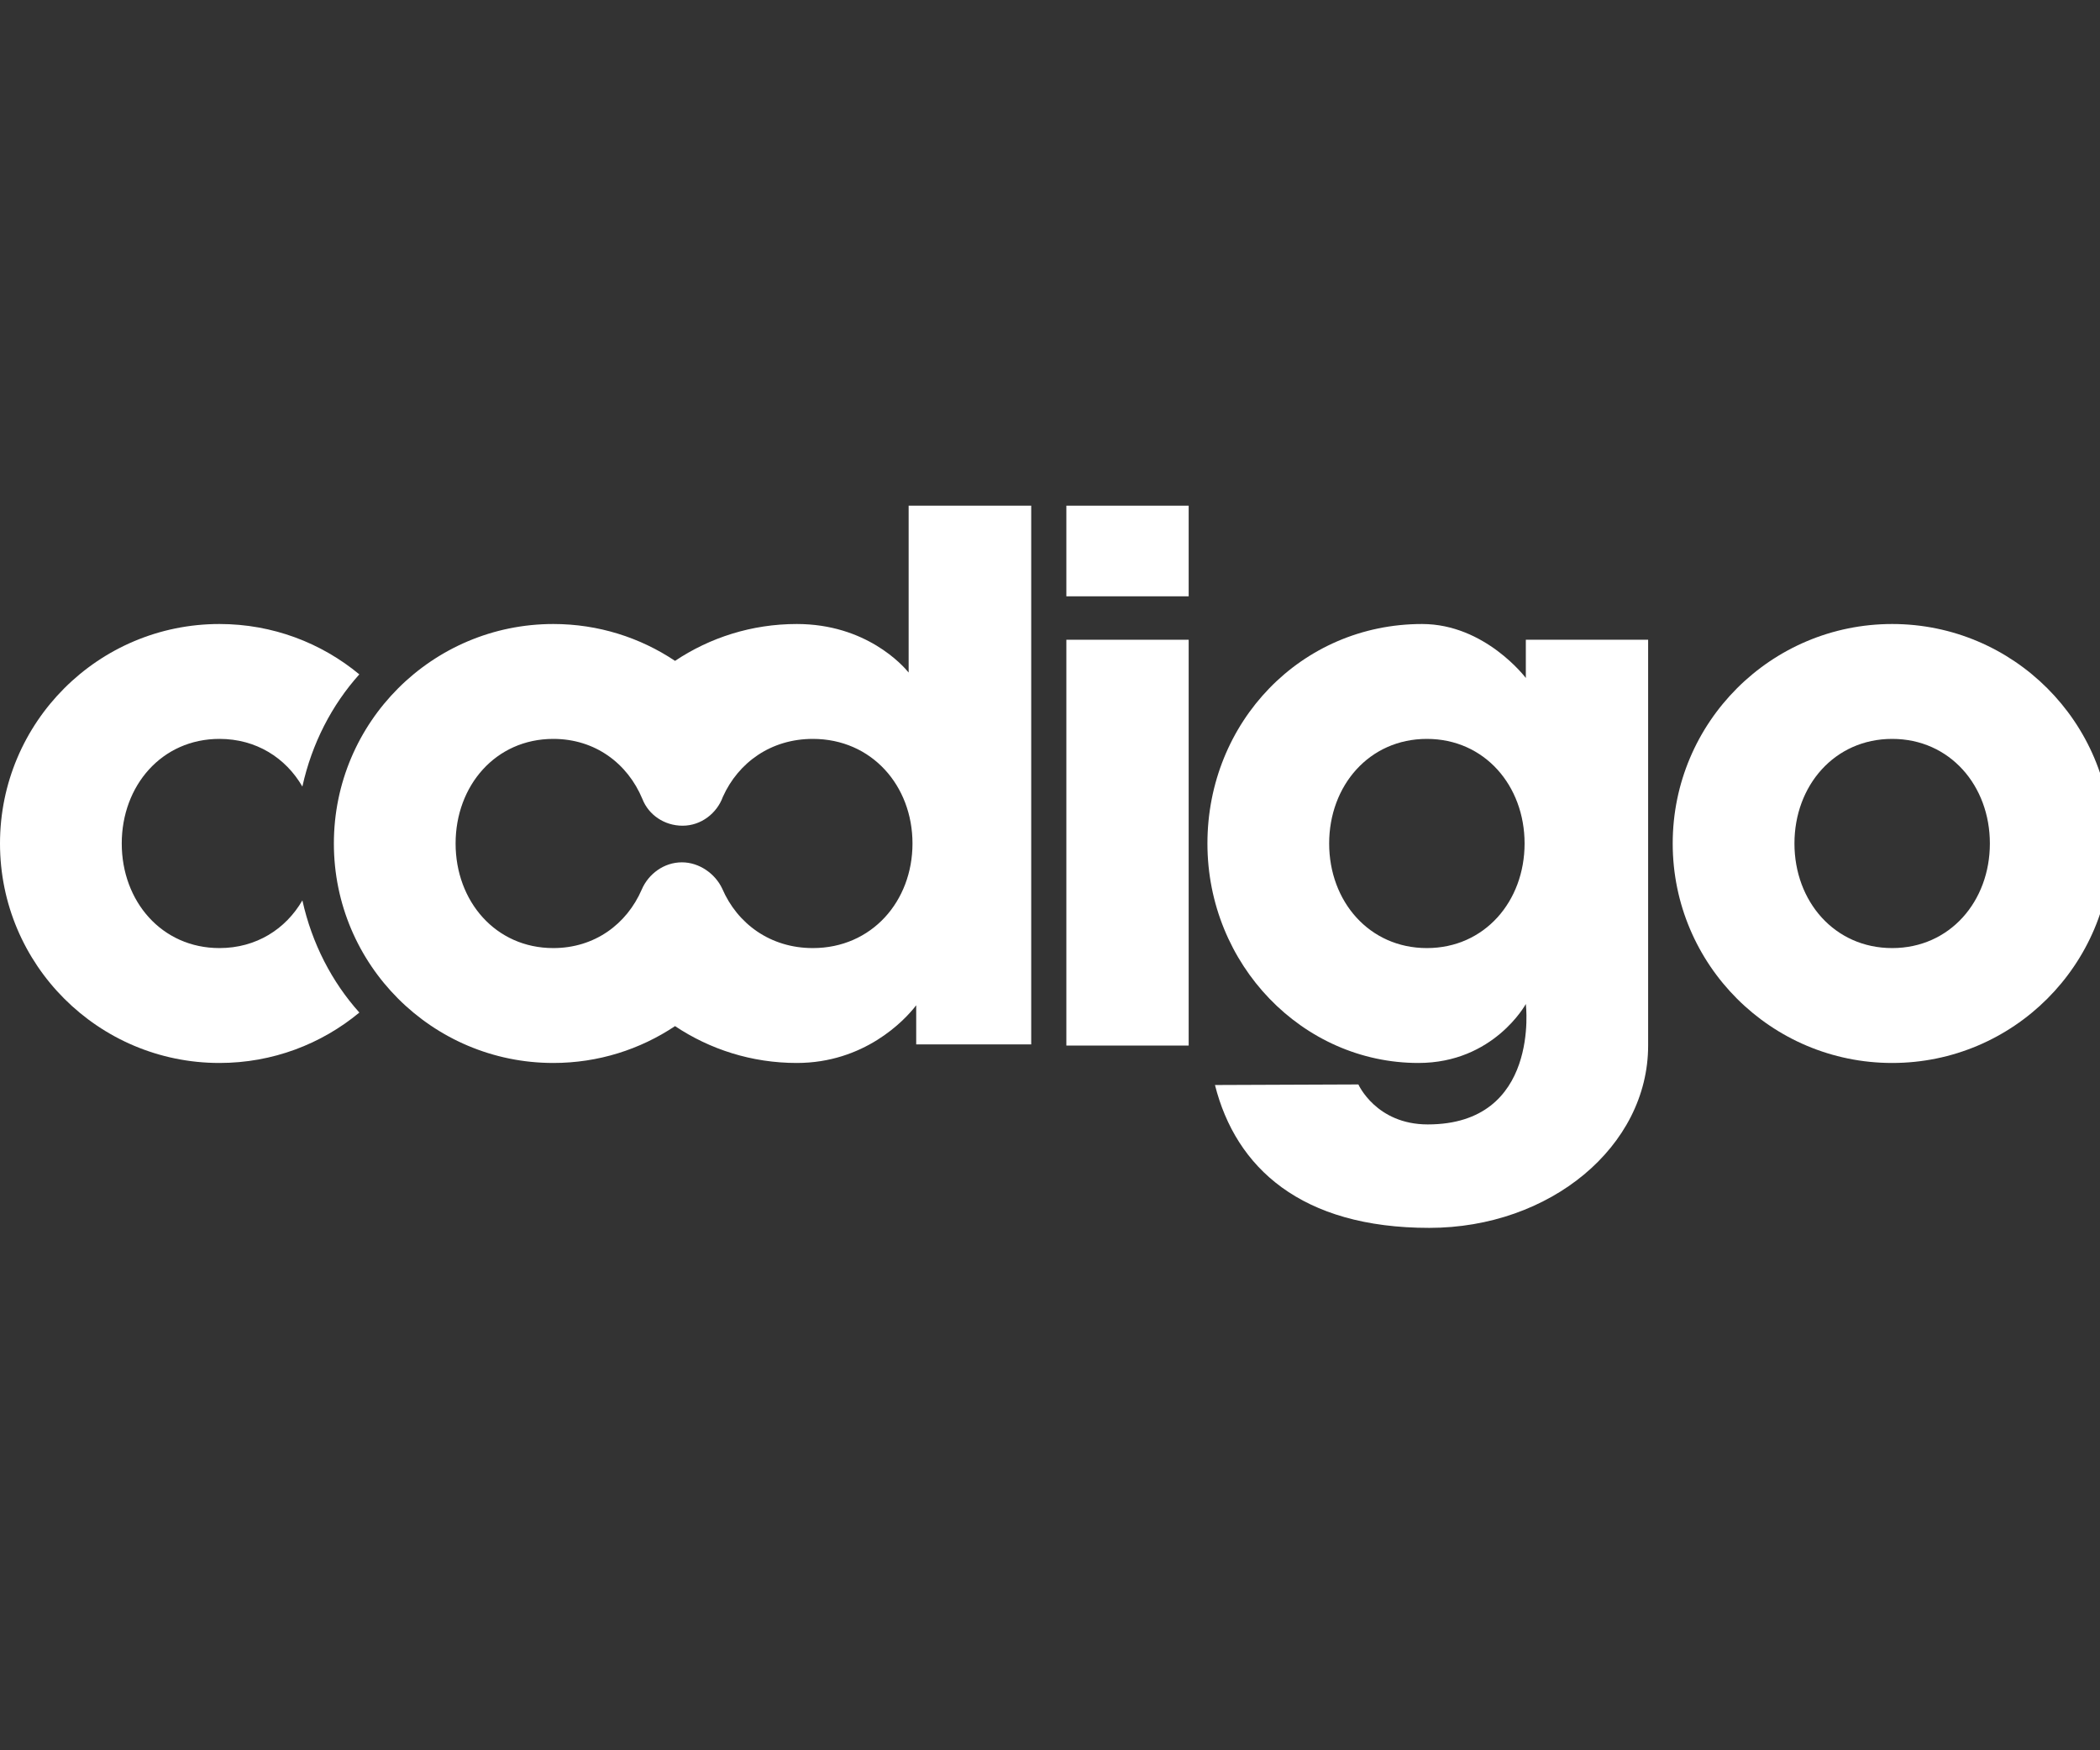 <?xml version="1.0" encoding="utf-8"?>
<!-- Generator: Adobe Illustrator 15.0.0, SVG Export Plug-In . SVG Version: 6.00 Build 0)  -->
<!DOCTYPE svg PUBLIC "-//W3C//DTD SVG 1.1//EN" "http://www.w3.org/Graphics/SVG/1.1/DTD/svg11.dtd">
<svg version="1.1" id="Layer_1" xmlns="http://www.w3.org/2000/svg" xmlns:xlink="http://www.w3.org/1999/xlink" x="0px" y="0px"
	 width="150px" height="125px" viewBox="0 0 150 125" enable-background="new 0 0 150 125" xml:space="preserve">
<rect x="0" y="0" width="150" height="125" fill="#333333" stroke="none"/>
<path fill="#FFFFFF" d="M135.155,44.565c-8.657,0-15.676,7.018-15.676,15.675c0,8.656,7.019,15.674,15.676,15.674
	c8.655,0,15.674-7.018,15.674-15.674C150.829,51.583,143.811,44.565,135.155,44.565z M135.155,67.709
	c-4.125,0-6.98-3.344-6.98-7.469c0-4.126,2.855-7.47,6.98-7.47s6.979,3.344,6.979,7.47C142.134,64.365,139.28,67.709,135.155,67.709
	z"/>
<path fill="#FFFFFF" d="M64.903,36.113V48.03c-0.419-0.514-3.043-3.465-7.992-3.465c-3.217,0-6.206,0.971-8.694,2.632
	c-2.488-1.662-5.477-2.632-8.694-2.632c-8.656,0-15.675,7.018-15.675,15.675c0,8.656,7.019,15.674,15.675,15.674
	c3.217,0,6.206-0.97,8.694-2.632c2.488,1.662,5.478,2.632,8.694,2.632c4.796,0,7.676-3,8.532-4.12v2.795h8.215V36.113H64.903z
	 M58.059,67.709c-3.034,0-5.394-1.737-6.476-4.254c-0.493-1.047-1.625-1.87-2.875-1.87c-1.288,0-2.392,0.835-2.865,1.935
	c-1.072,2.48-3.371,4.189-6.321,4.189c-4.125,0-6.979-3.344-6.979-7.469c0-4.126,2.854-7.47,6.979-7.47
	c2.989,0,5.31,1.754,6.363,4.29c0.446,1.141,1.572,1.91,2.871,1.91c1.324,0,2.451-0.886,2.878-2.063
	c1.104-2.452,3.437-4.137,6.424-4.137c4.208,0,7.12,3.344,7.12,7.47C65.178,64.365,62.267,67.709,58.059,67.709z"/>
<rect x="76.169" y="45.689" fill="#FFFFFF" width="8.736" height="28.982"/>
<rect x="76.169" y="36.113" fill="#FFFFFF" width="8.736" height="6.474"/>
<path fill="#FFFFFF" d="M108.988,45.689v2.73c0,0-2.901-3.854-7.41-3.854c-8.657,0-15.333,7.018-15.333,15.675
	c0,8.656,6.798,15.674,15.07,15.674c5.384,0,7.673-4.211,7.673-4.211s1.054,8.6-7.004,8.6c-3.69,0-4.956-2.855-4.956-2.855
	l-10.244,0.04c1.488,5.911,6.162,10.203,15.304,10.203c8.636,0,15.636-5.816,15.636-13.02V45.689H108.988z M101.919,67.709
	c-4.125,0-6.979-3.344-6.979-7.469c0-4.126,2.854-7.47,6.979-7.47c4.126,0,6.98,3.344,6.98,7.47
	C108.899,64.365,106.045,67.709,101.919,67.709z"/>
<path fill="#FFFFFF" d="M21.599,64.303c-1.188,2.05-3.296,3.406-5.923,3.406c-4.126,0-6.98-3.344-6.98-7.469
	c0-4.126,2.854-7.47,6.98-7.47c2.625,0,4.734,1.354,5.922,3.404c0.678-3.077,2.108-5.831,4.068-8.013
	c-2.713-2.246-6.194-3.596-9.99-3.596C7.018,44.565,0,51.583,0,60.24c0,8.656,7.017,15.674,15.675,15.674
	c3.798,0,7.281-1.352,9.994-3.6C23.71,70.133,22.279,67.379,21.599,64.303z"/>
</svg>
